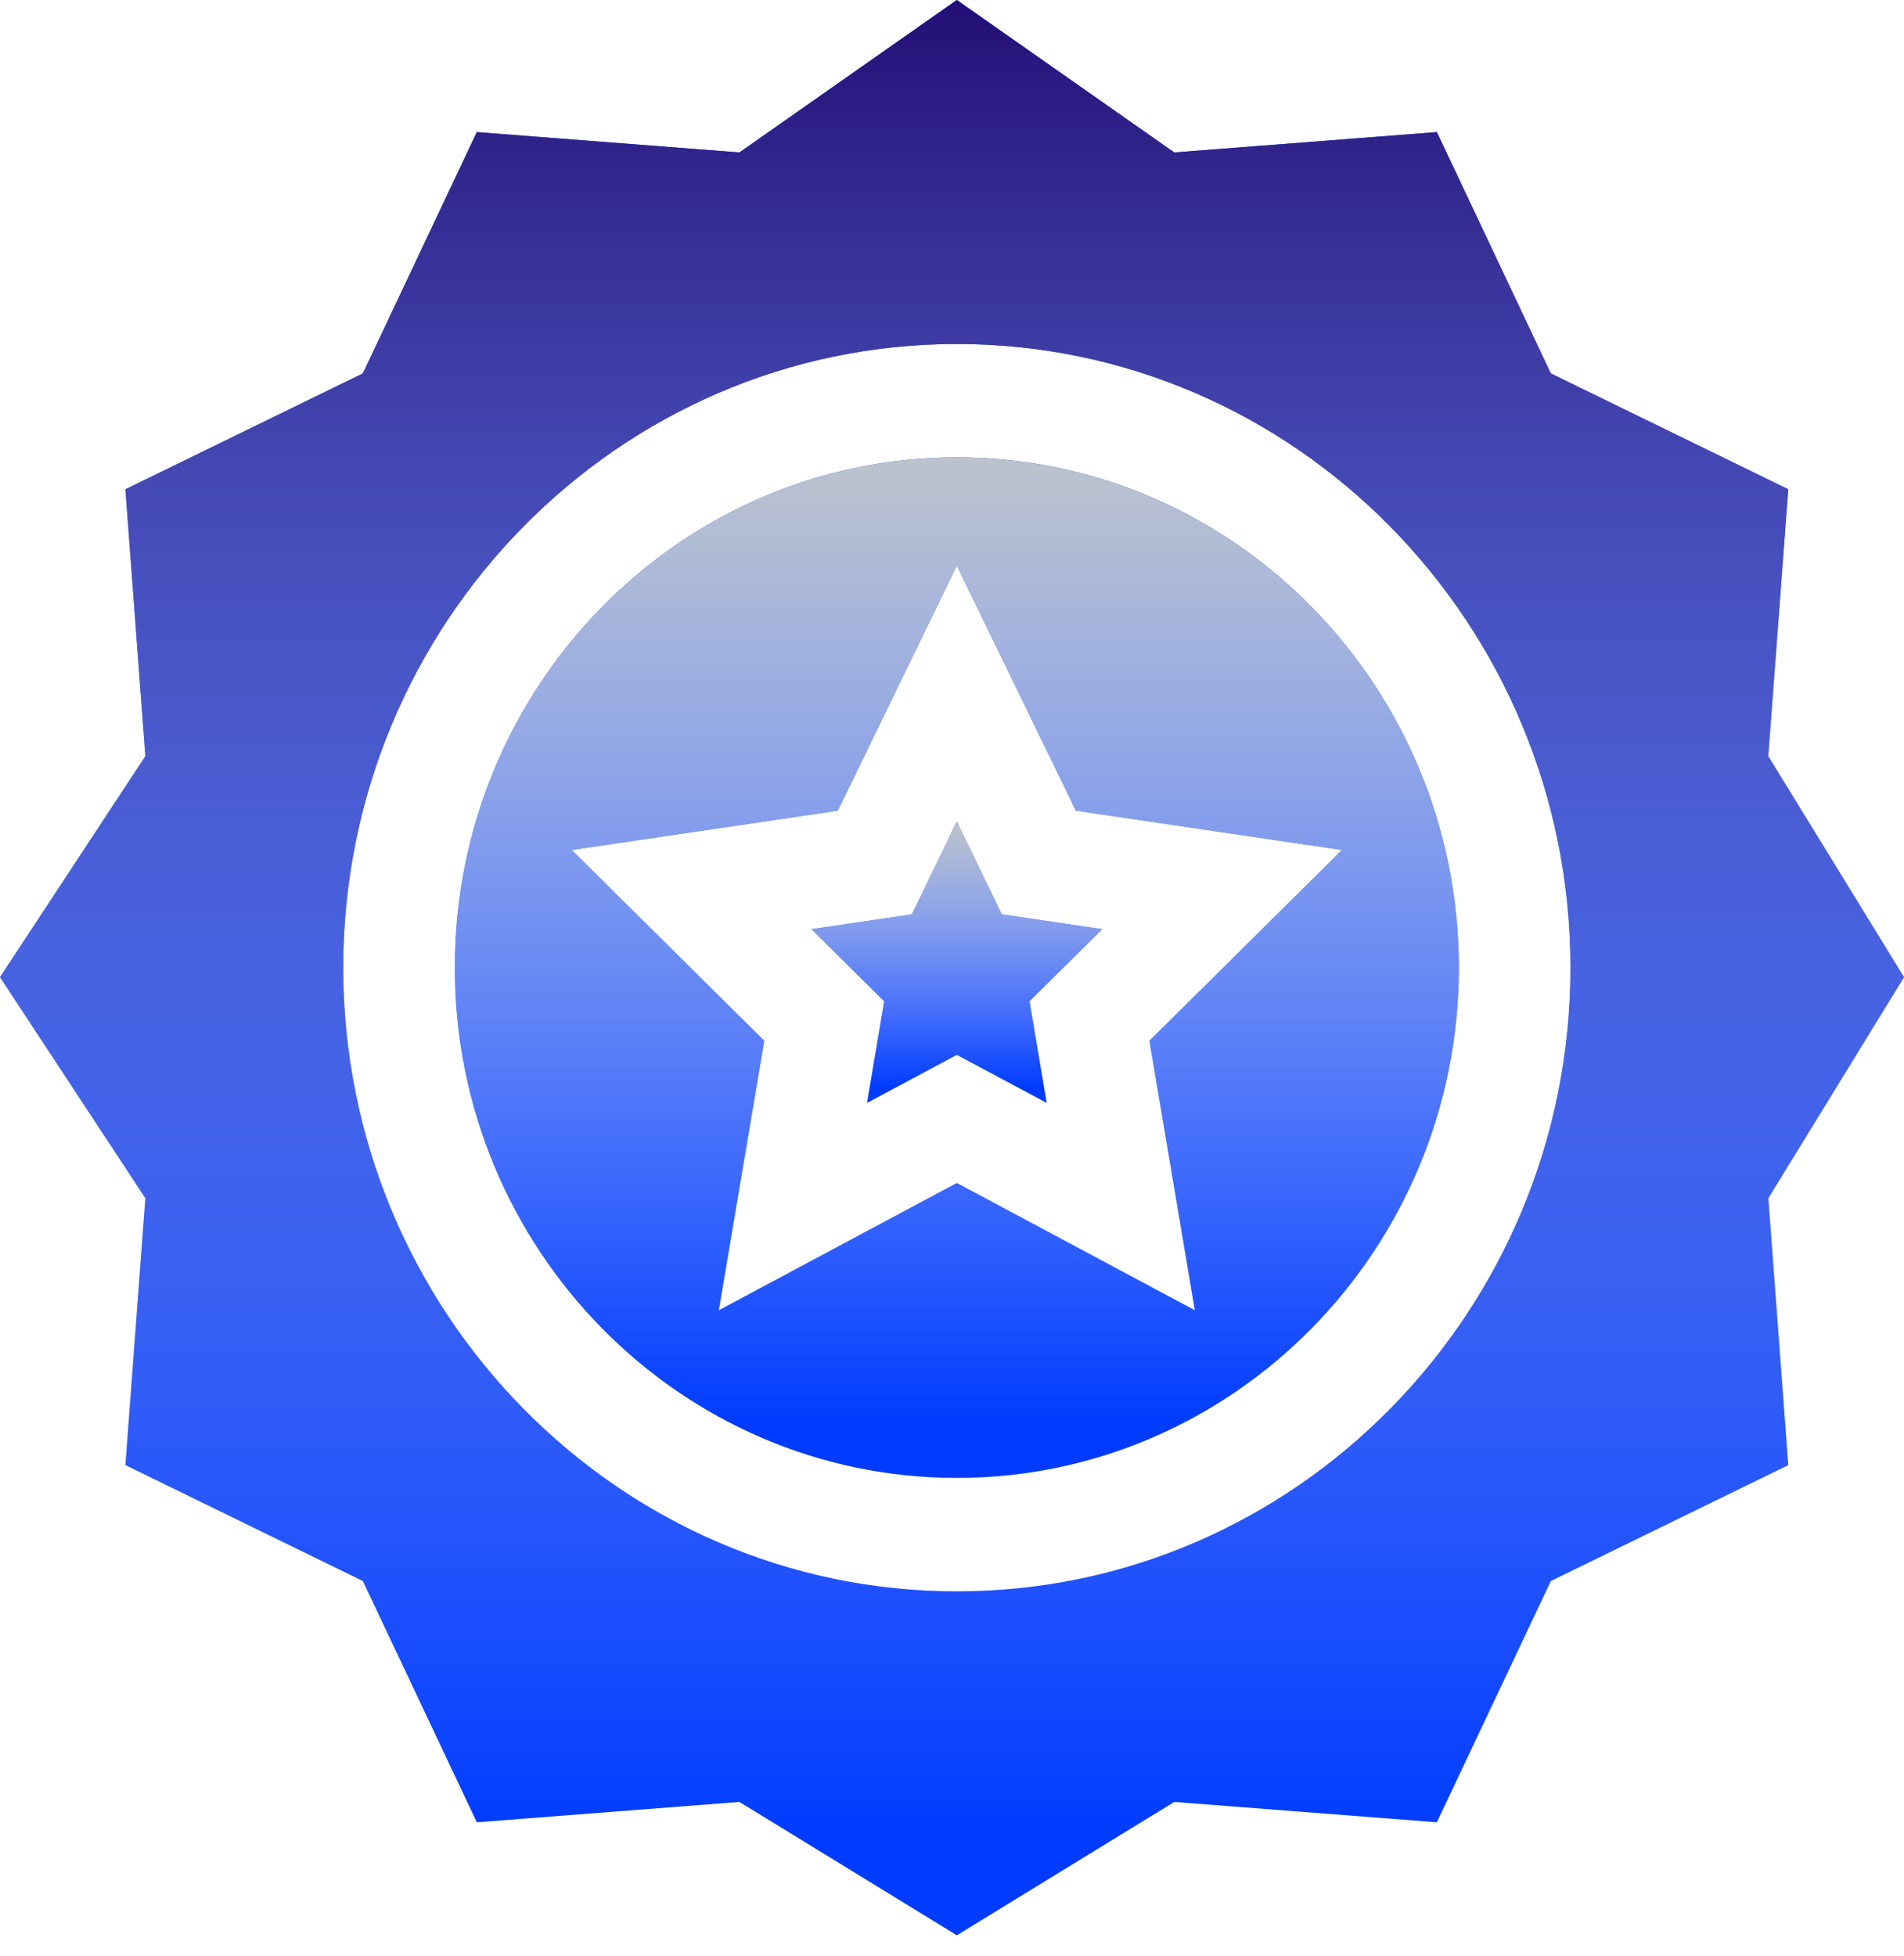 <svg width="37" height="38" viewBox="0 0 37 38" fill="none" xmlns="http://www.w3.org/2000/svg">
<path d="M18.594 8.887C13.214 8.887 8.838 13.335 8.838 18.802C8.838 24.27 13.214 28.717 18.594 28.717C23.974 28.717 28.35 24.27 28.35 18.802C28.35 13.335 23.974 8.887 18.594 8.887ZM22.336 20.223L23.219 25.459L18.594 22.986L13.969 25.459L14.852 20.223L11.111 16.516L16.281 15.752L18.594 10.989L20.907 15.752L26.077 16.516L22.336 20.223Z" fill="#003BFF"/>
<path d="M18.594 8.887C13.214 8.887 8.838 13.335 8.838 18.802C8.838 24.27 13.214 28.717 18.594 28.717C23.974 28.717 28.35 24.27 28.35 18.802C28.35 13.335 23.974 8.887 18.594 8.887ZM22.336 20.223L23.219 25.459L18.594 22.986L13.969 25.459L14.852 20.223L11.111 16.516L16.281 15.752L18.594 10.989L20.907 15.752L26.077 16.516L22.336 20.223Z" fill="url(#paint0_linear)"/>
<path d="M19.467 17.766L18.594 15.967L17.721 17.766L15.769 18.054L17.181 19.455L16.849 21.43L18.594 20.497L20.34 21.43L20.007 19.455L21.419 18.054L19.467 17.766Z" fill="#003BFF"/>
<path d="M19.467 17.766L18.594 15.967L17.721 17.766L15.769 18.054L17.181 19.455L16.849 21.43L18.594 20.497L20.34 21.43L20.007 19.455L21.419 18.054L19.467 17.766Z" fill="url(#paint1_linear)"/>
<path d="M37 18.987L34.362 14.693L34.751 9.507L30.137 7.256L27.922 2.567L22.819 2.962L18.594 0L14.369 2.962L9.266 2.567L7.051 7.256L2.437 9.507L2.825 14.693L0 18.987L2.825 23.282L2.437 28.468L7.051 30.72L9.266 35.408L14.369 35.013L18.594 37.604L22.819 35.013L27.922 35.408L30.137 30.72L34.751 28.468L34.363 23.282L37 18.987ZM18.594 30.921C12.019 30.921 6.67 25.484 6.67 18.802C6.67 12.12 12.019 6.684 18.594 6.684C25.169 6.684 30.518 12.12 30.518 18.802C30.518 25.484 25.169 30.921 18.594 30.921Z" fill="#003BFF"/>
<path d="M37 18.987L34.362 14.693L34.751 9.507L30.137 7.256L27.922 2.567L22.819 2.962L18.594 0L14.369 2.962L9.266 2.567L7.051 7.256L2.437 9.507L2.825 14.693L0 18.987L2.825 23.282L2.437 28.468L7.051 30.72L9.266 35.408L14.369 35.013L18.594 37.604L22.819 35.013L27.922 35.408L30.137 30.72L34.751 28.468L34.363 23.282L37 18.987ZM18.594 30.921C12.019 30.921 6.67 25.484 6.67 18.802C6.67 12.12 12.019 6.684 18.594 6.684C25.169 6.684 30.518 12.12 30.518 18.802C30.518 25.484 25.169 30.921 18.594 30.921Z" fill="url(#paint2_linear)"/>
<defs>
<linearGradient id="paint0_linear" x1="18.594" y1="8.887" x2="18.594" y2="28.717" gradientUnits="userSpaceOnUse">
<stop stop-color="#BCC3CC"/>
<stop offset="0.948" stop-color="white" stop-opacity="0"/>
</linearGradient>
<linearGradient id="paint1_linear" x1="18.594" y1="15.967" x2="18.594" y2="21.43" gradientUnits="userSpaceOnUse">
<stop stop-color="#BCC3CC"/>
<stop offset="0.948" stop-color="white" stop-opacity="0"/>
</linearGradient>
<linearGradient id="paint2_linear" x1="18.5" y1="0" x2="18.5" y2="37.604" gradientUnits="userSpaceOnUse">
<stop stop-color="#220E75"/>
<stop offset="0.948" stop-color="white" stop-opacity="0"/>
</linearGradient>
</defs>
</svg>
